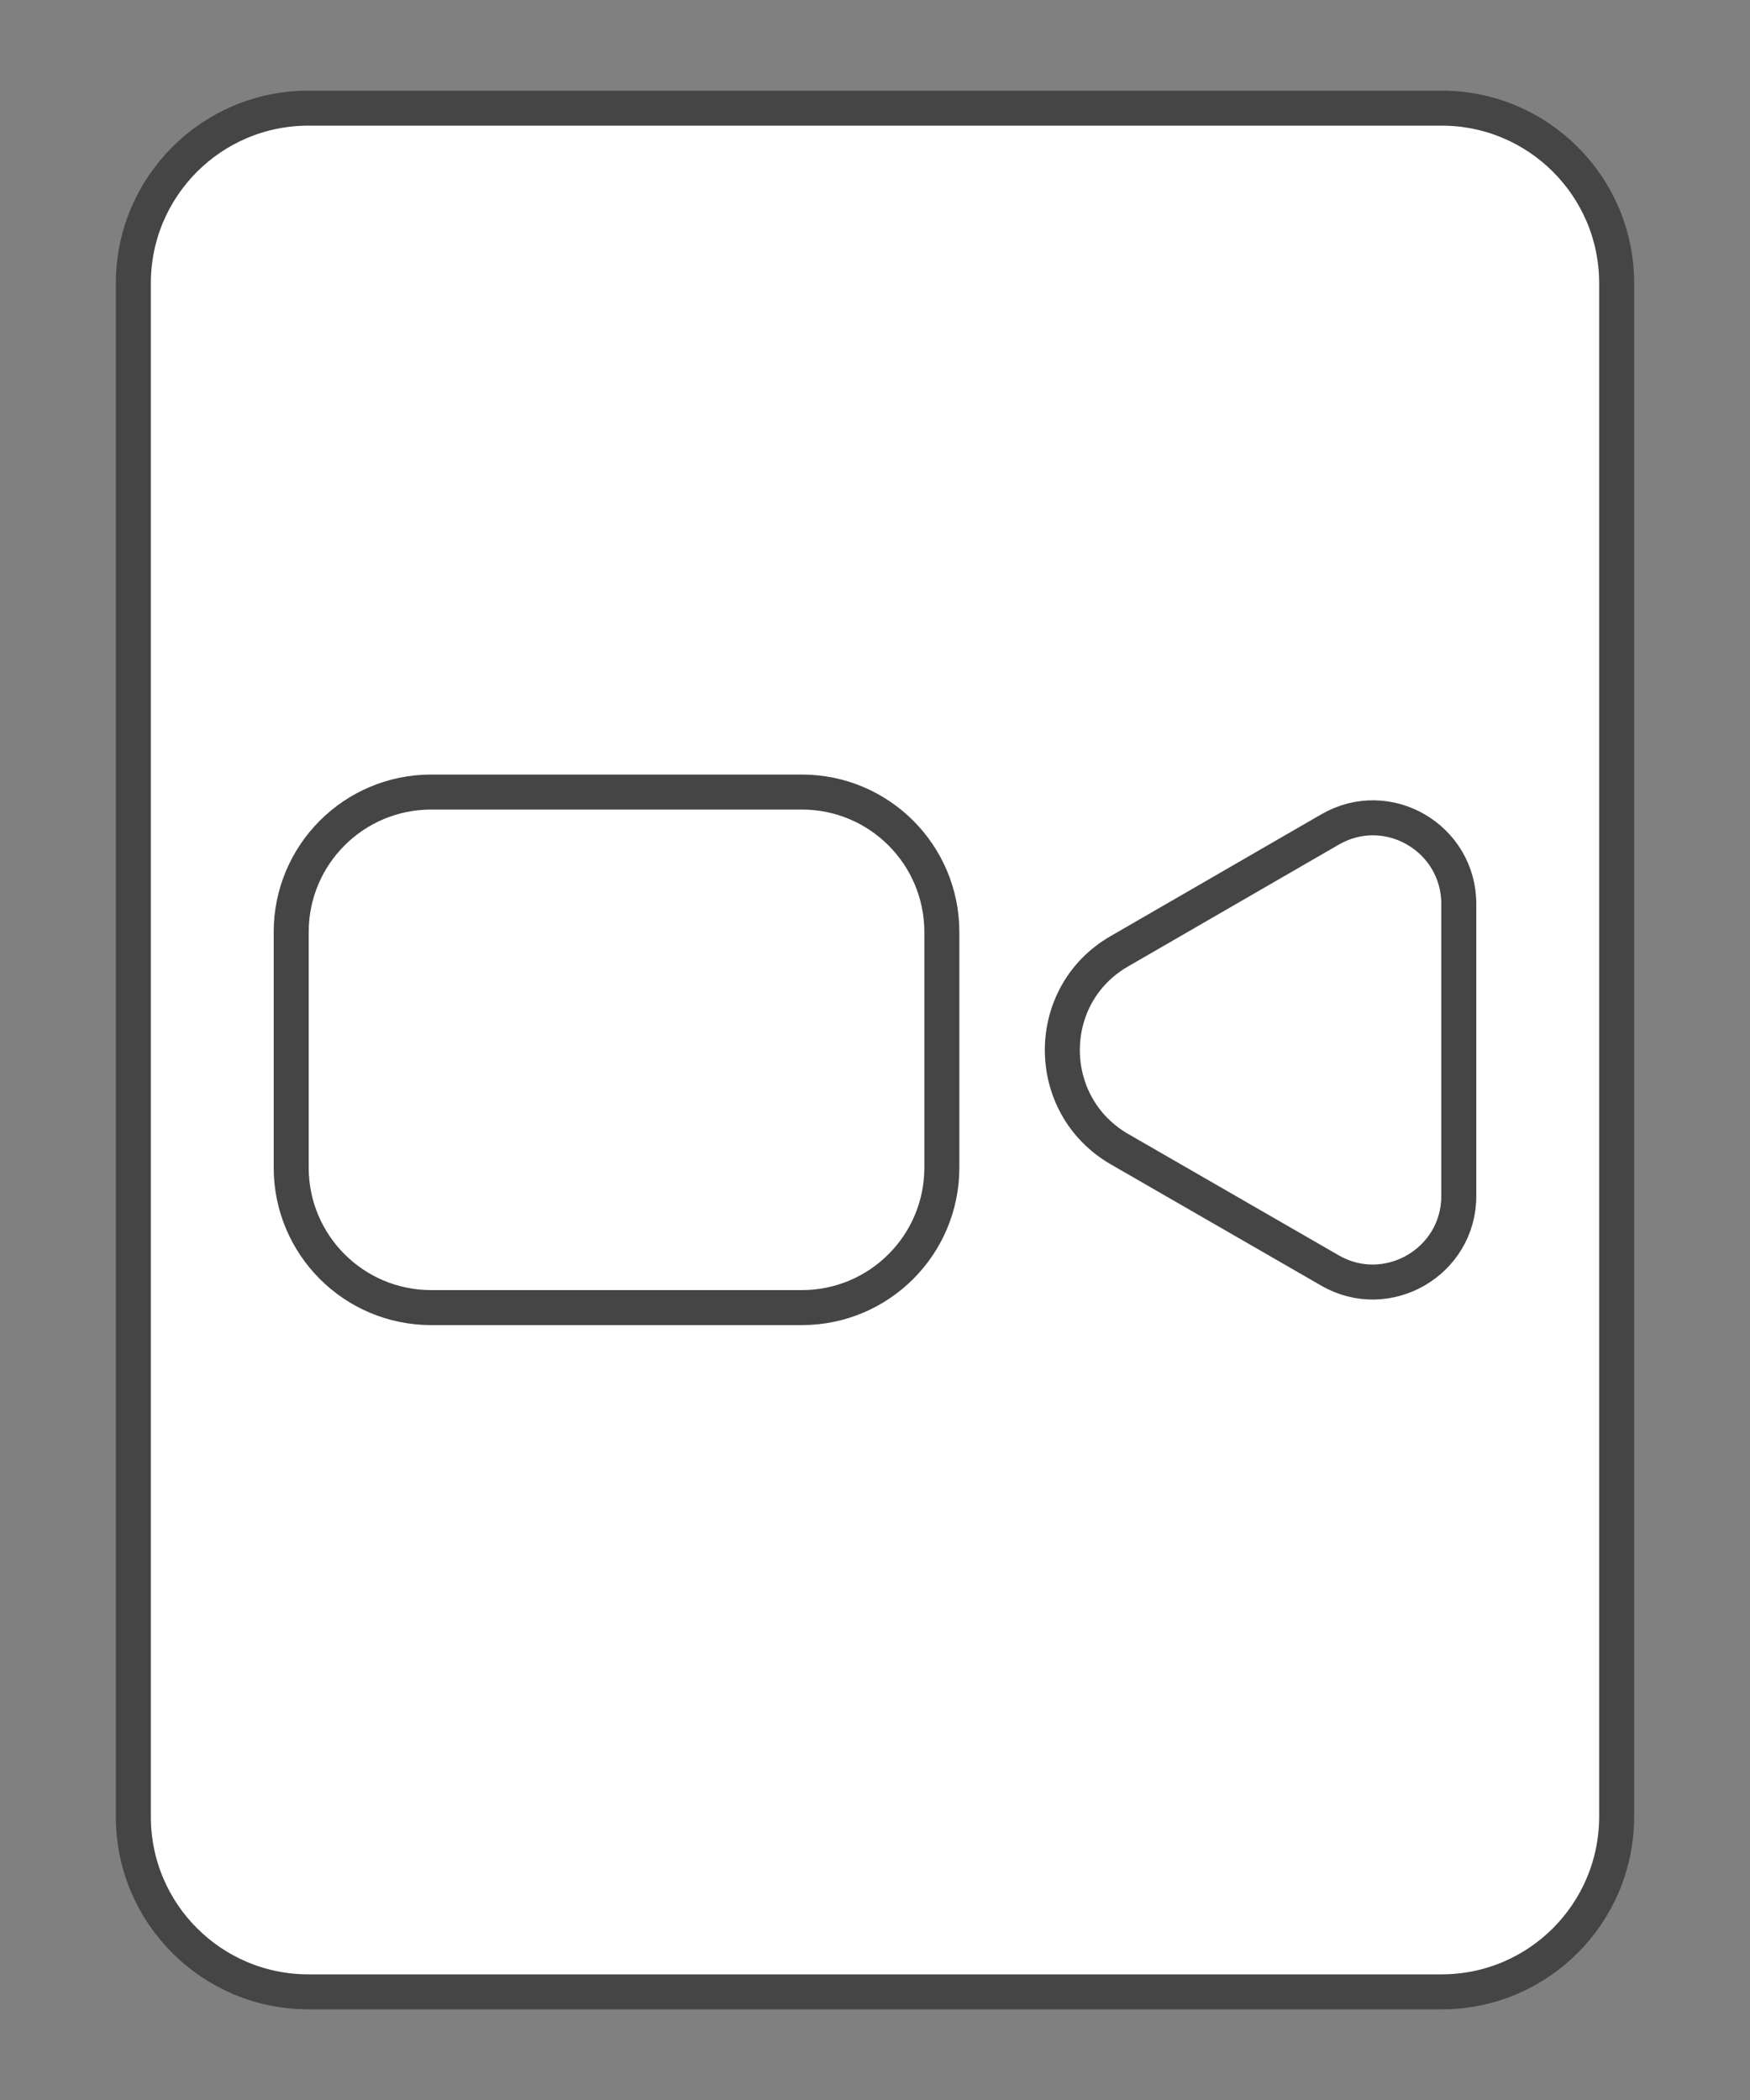 <?xml version="1.0" encoding="utf-8"?>
<!-- Generator: Adobe Illustrator 24.0.0, SVG Export Plug-In . SVG Version: 6.00 Build 0)  -->
<svg version="1.0" id="Layer_1" xmlns="http://www.w3.org/2000/svg" xmlns:xlink="http://www.w3.org/1999/xlink" x="0px" y="0px"
	 viewBox="0 0 50 60" style="enable-background:new 0 0 50 60;" xml:space="preserve">
<rect x="0" y="0" width="50" height="60" fill="#808080" stroke="none"/>
<style type="text/css">
	.st0{fill:#FFFFFF;stroke:#454545;stroke-miterlimit:10;}
</style>
<path class="st0" d="M41.19,56.91H8.81c-2.76,0-5-2.24-5-5V8.09c0-2.76,2.24-5,5-5h32.38c2.76,0,5,2.24,5,5v43.81
	C46.19,54.67,43.95,56.91,41.19,56.91z"/>
<g>
	<path class="st0" d="M31.98,27.18L38,23.7c1.64-0.95,3.68,0.24,3.68,2.13v8.34c0,1.89-2.05,3.07-3.68,2.13l-6.02-3.47
		C29.81,31.57,29.81,28.43,31.98,27.18z"/>
	<path class="st0" d="M22.91,37.36H12.32c-2.21,0-4-1.79-4-4v-6.73c0-2.21,1.79-4,4-4h10.59c2.21,0,4,1.79,4,4v6.73
		C26.91,35.57,25.12,37.36,22.91,37.36z"/>
</g>
</svg>
